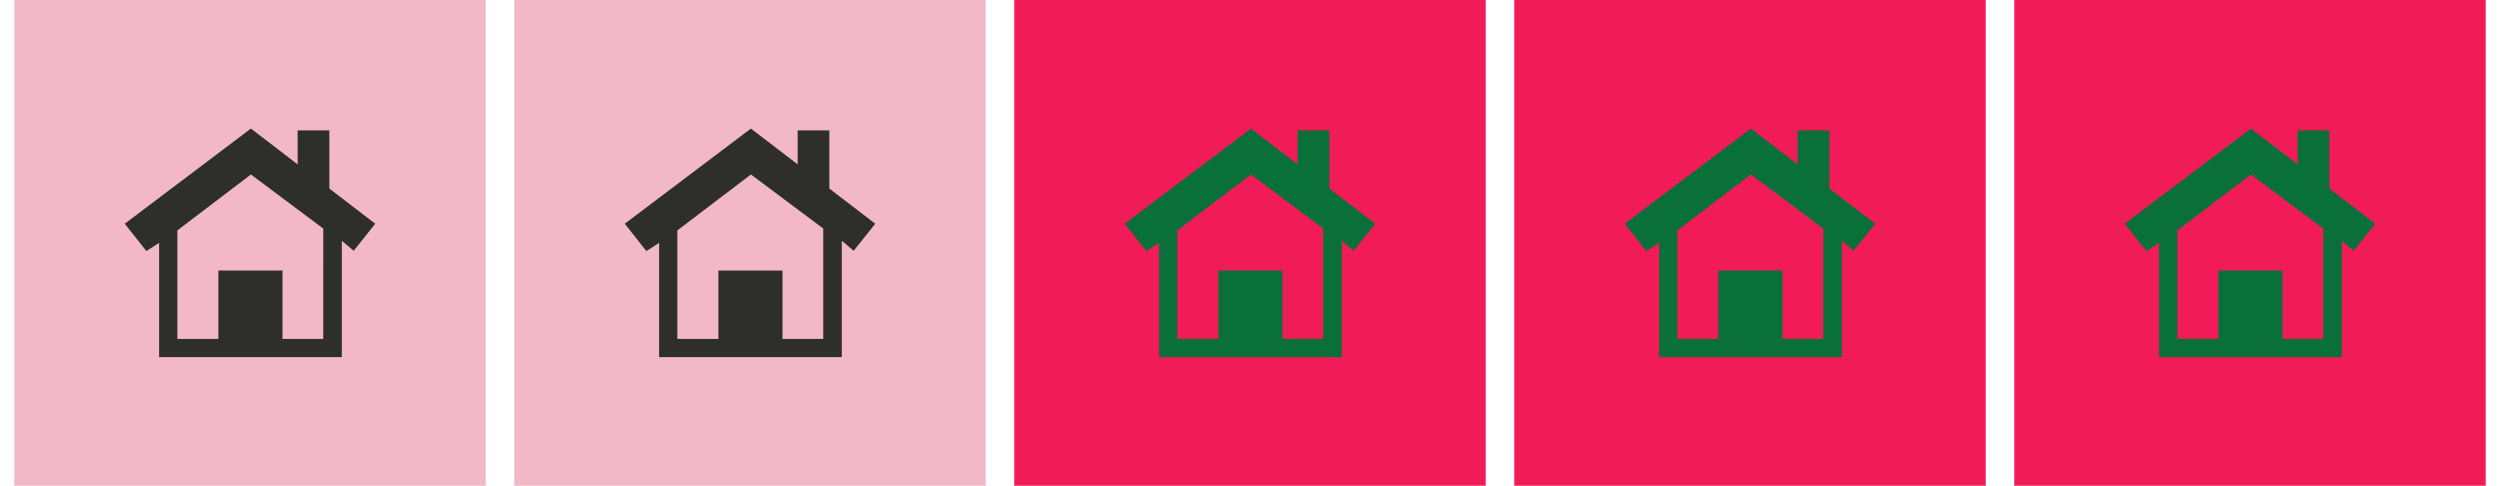 <?xml version="1.0" encoding="utf-8"?>
<!-- Generator: Adobe Illustrator 15.0.2, SVG Export Plug-In . SVG Version: 6.00 Build 0)  -->
<!DOCTYPE svg PUBLIC "-//W3C//DTD SVG 1.1//EN" "http://www.w3.org/Graphics/SVG/1.1/DTD/svg11.dtd">
<svg version="1.1" id="Calque_1" xmlns="http://www.w3.org/2000/svg" xmlns:xlink="http://www.w3.org/1999/xlink" x="0px" y="0px"
	 width="175px" height="34px" viewBox="-35 0 175 34" enable-background="new -35 0 175 34" xml:space="preserve">
<rect x="1" opacity="0.3" fill="#D31147" enable-background="new    " width="33" height="34"/>
<rect x="36" fill="#F01B57" width="33" height="34"/>
<rect x="71" fill="#F01B57" width="33" height="34"/>
<path fill="#2E2E2D" d="M23.055,13.2V9.129h-2.219v2.379L17.564,9l-8.83,6.66l1.511,1.914L11.139,17v8h12.788v-8.148l0.829,0.703
	l1.51-1.895L23.055,13.2z M22.628,23.725h-2.853v-4.789h-4.488v4.789h-2.872v-7.596l5.15-3.916L22.629,16L22.628,23.725
	L22.628,23.725z"/>
<rect x="-34" opacity="0.3" fill="#D31147" enable-background="new    " width="33" height="34"/>
<path fill="#2E2E2D" d="M-11.945,13.2V9.129h-2.219v2.379L-17.436,9l-8.83,6.66l1.511,1.914L-23.861,17v8h12.788v-8.148l0.829,0.703
	l1.51-1.895L-11.945,13.2z M-12.372,23.725h-2.853v-4.789h-4.488v4.789h-2.872v-7.596l5.15-3.916L-12.371,16L-12.372,23.725
	L-12.372,23.725z"/>
<path fill="#0A7039" d="M93.055,13.2V9.129h-2.219v2.379L87.564,9l-8.83,6.66l1.511,1.914L81.139,17v8h12.789v-8.148l0.828,0.703
	l1.51-1.895L93.055,13.2z M92.628,23.725h-2.853v-4.789h-4.488v4.789h-2.872v-7.596l5.149-3.916L92.629,16L92.628,23.725
	L92.628,23.725z"/>
<rect x="106" fill="#F01B57" width="33" height="34"/>
<path fill="#0A7039" d="M128.055,13.2V9.129h-2.219v2.379L122.564,9l-8.83,6.66l1.511,1.914L116.139,17v8h12.789v-8.148l0.828,0.703
	l1.51-1.895L128.055,13.2z M127.628,23.725h-2.853v-4.789h-4.488v4.789h-2.872v-7.596l5.149-3.916L127.629,16L127.628,23.725
	L127.628,23.725z"/>
<path fill="#0A7039" d="M58.055,13.2V9.129h-2.219v2.379L52.564,9l-8.83,6.66l1.511,1.914L46.139,17v8h12.788v-8.148l0.829,0.703
	l1.51-1.895L58.055,13.2z M57.628,23.725h-2.853v-4.789h-4.488v4.789h-2.872v-7.596l5.15-3.916L57.629,16L57.628,23.725
	L57.628,23.725z"/>
</svg>
